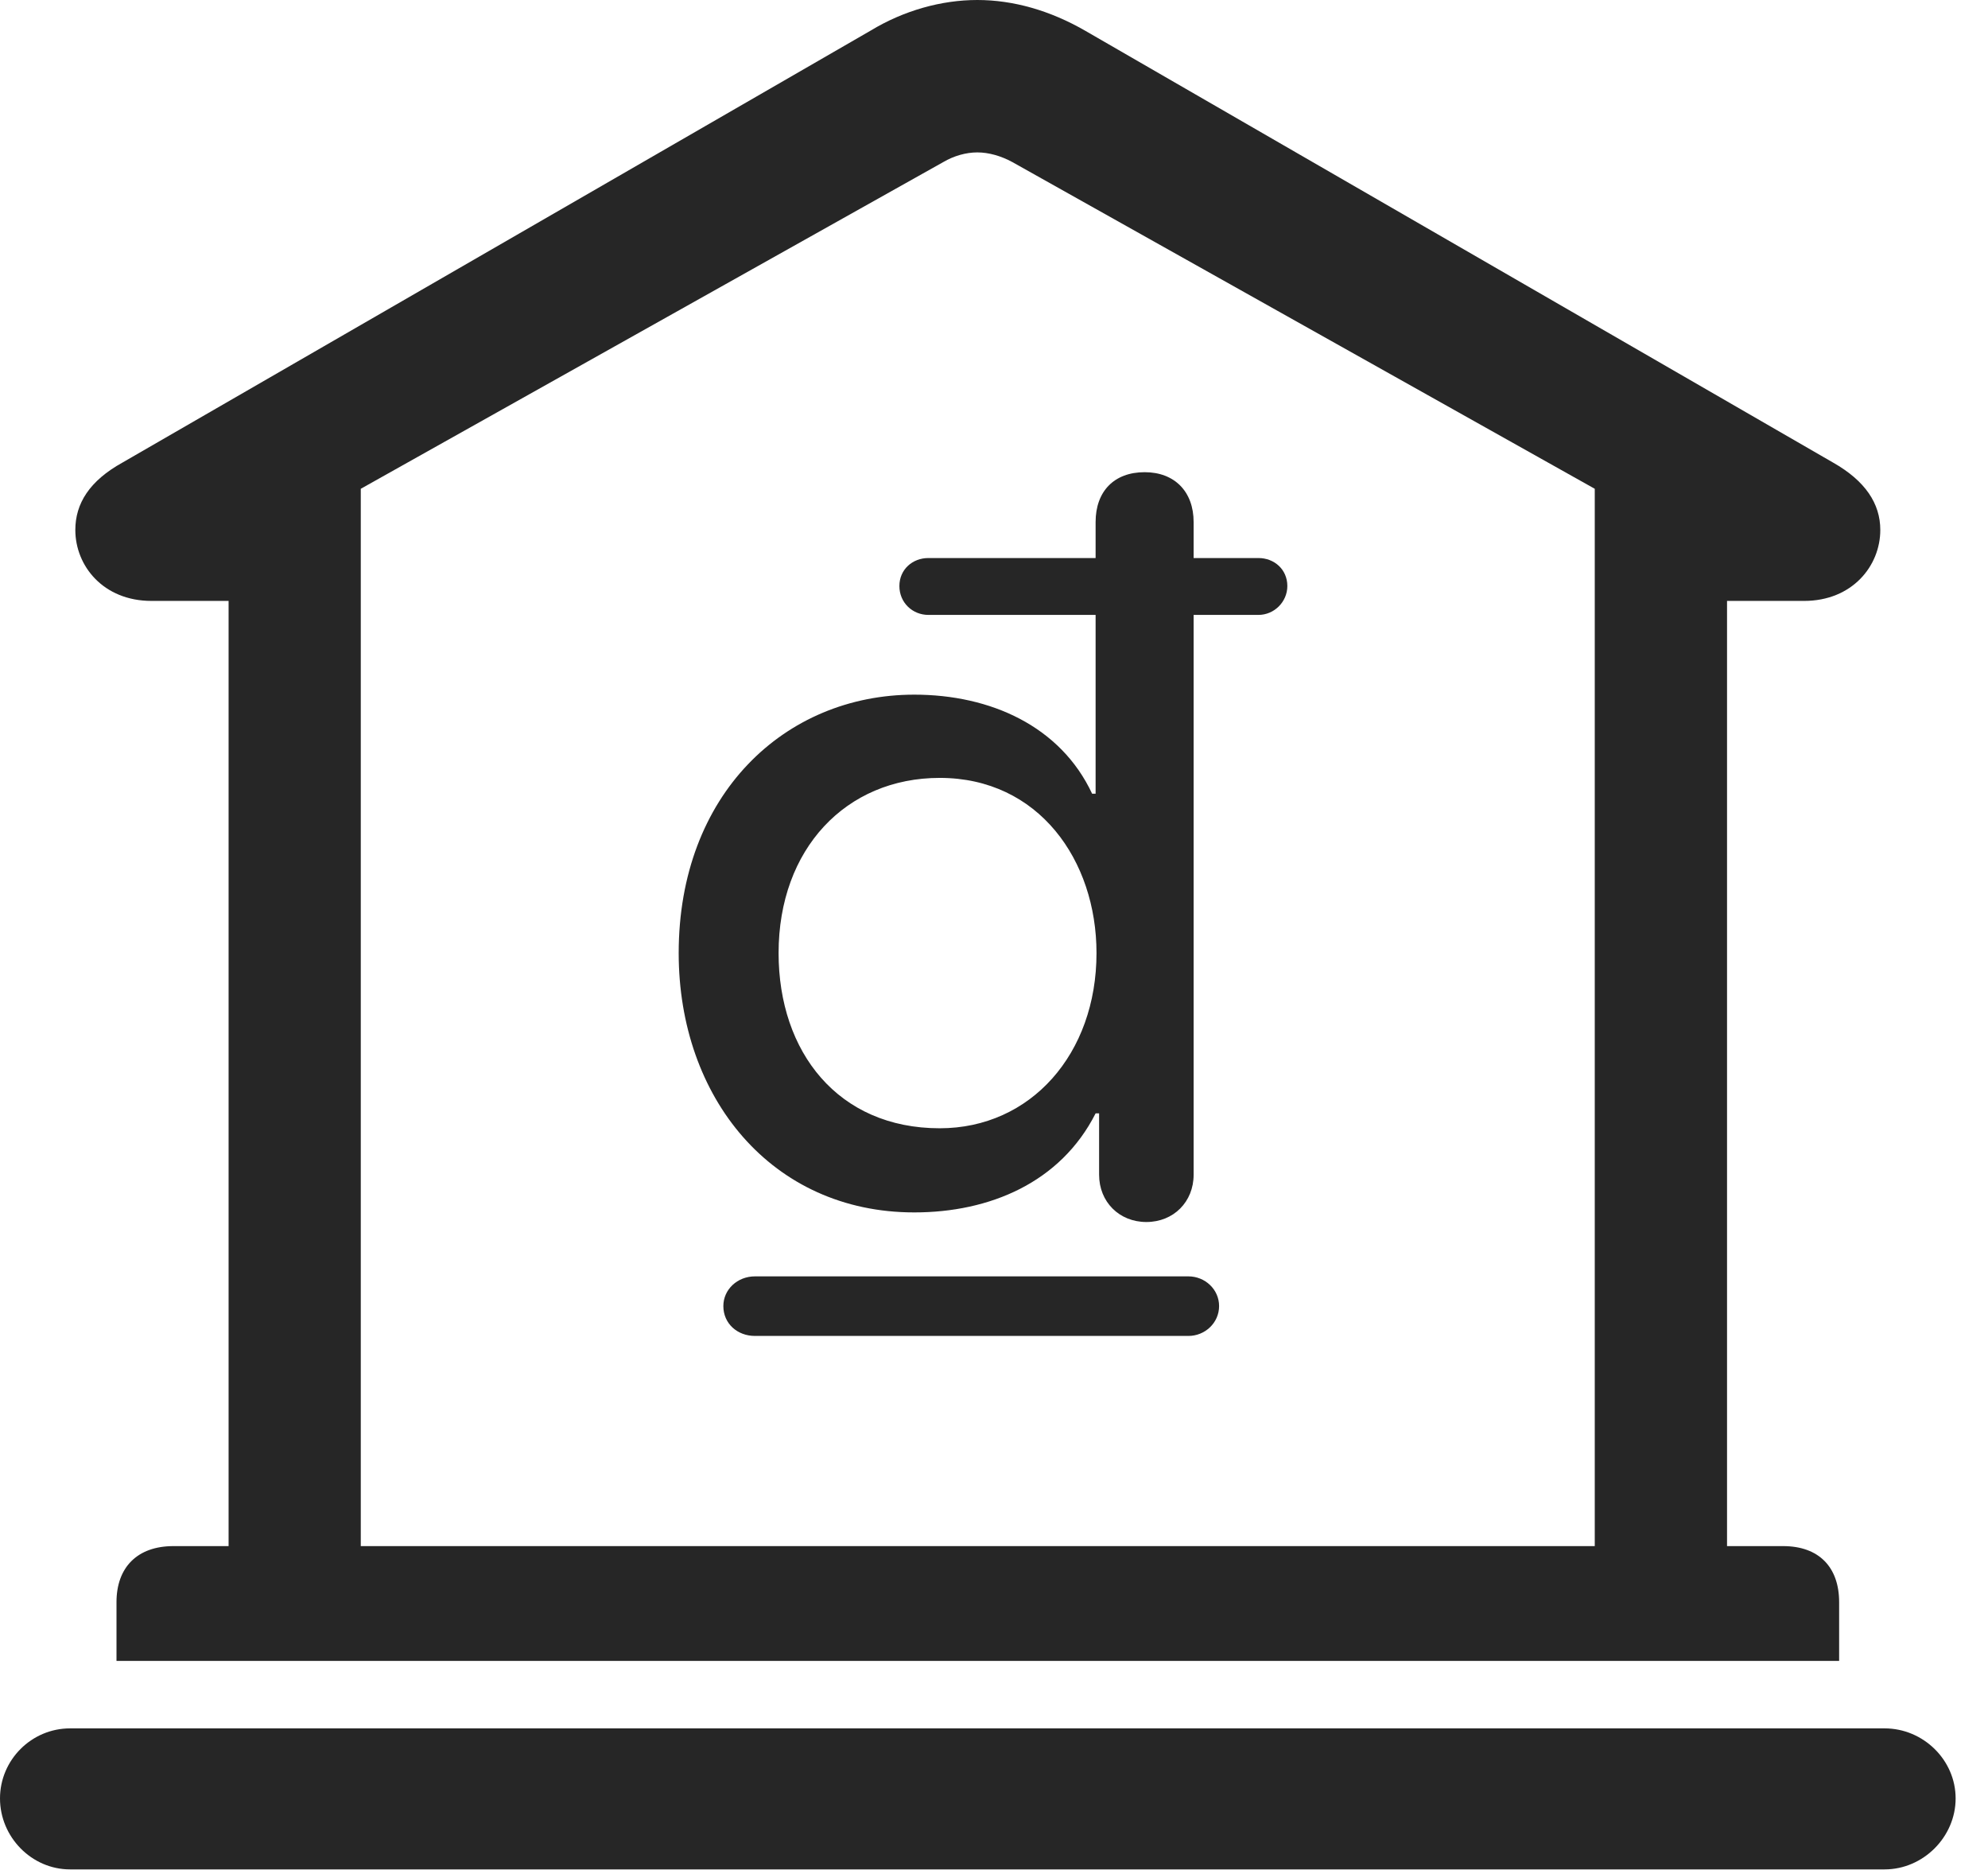 <?xml version="1.0" encoding="UTF-8"?>
<!--Generator: Apple Native CoreSVG 326-->
<!DOCTYPE svg
PUBLIC "-//W3C//DTD SVG 1.1//EN"
       "http://www.w3.org/Graphics/SVG/1.1/DTD/svg11.dtd">
<svg version="1.1" xmlns="http://www.w3.org/2000/svg" xmlns:xlink="http://www.w3.org/1999/xlink" viewBox="0 0 22.168 20.85">
 <g>
  <rect height="20.85" opacity="0" width="22.168" x="0" y="0"/>
  <path d="M1.299 18.516L20.508 18.516L20.508 17.861C20.508 17.471 20.283 17.236 19.883 17.236L19.258 17.236L19.258 6.699L20.117 6.699C20.654 6.699 20.967 6.309 20.967 5.908C20.967 5.615 20.801 5.361 20.439 5.156L12.1 0.342C11.709 0.117 11.299 0 10.898 0C10.498 0 10.078 0.117 9.707 0.342L1.367 5.156C0.996 5.361 0.84 5.615 0.84 5.908C0.84 6.309 1.152 6.699 1.689 6.699L2.549 6.699L2.549 17.236L1.934 17.236C1.533 17.236 1.299 17.471 1.299 17.861ZM4.023 17.236L4.023 5.449L10.518 1.807C10.635 1.738 10.771 1.699 10.898 1.699C11.025 1.699 11.162 1.738 11.289 1.807L17.783 5.449L17.783 17.236ZM0.781 20.84L21.016 20.84C21.445 20.84 21.807 20.479 21.807 20.049C21.807 19.619 21.445 19.268 21.016 19.268L0.781 19.268C0.352 19.268 0 19.619 0 20.049C0 20.479 0.352 20.84 0.781 20.84Z" fill="black" fill-opacity="0.85"/>
  <path d="M10.195 13.516C11.035 13.516 11.826 13.184 12.217 12.412L12.256 12.412L12.256 13.096C12.256 13.398 12.48 13.623 12.783 13.623C13.086 13.623 13.31 13.398 13.31 13.096L13.31 6.855L14.033 6.855C14.209 6.855 14.355 6.709 14.355 6.533C14.355 6.348 14.209 6.221 14.033 6.221L13.31 6.221L13.31 5.82C13.31 5.479 13.096 5.264 12.764 5.264C12.422 5.264 12.217 5.479 12.217 5.82L12.217 6.221L10.352 6.221C10.176 6.221 10.029 6.348 10.029 6.533C10.029 6.719 10.176 6.855 10.352 6.855L12.217 6.855L12.217 8.848L12.178 8.848C11.826 8.096 11.045 7.744 10.195 7.744C8.75 7.744 7.568 8.857 7.568 10.625C7.568 12.236 8.604 13.516 10.195 13.516ZM10.479 12.578C9.346 12.578 8.682 11.729 8.682 10.625C8.682 9.463 9.434 8.672 10.479 8.672C11.582 8.672 12.227 9.59 12.227 10.625C12.227 11.748 11.494 12.578 10.479 12.578ZM8.066 14.56C8.066 14.756 8.223 14.893 8.418 14.893L13.252 14.893C13.438 14.893 13.594 14.746 13.594 14.56C13.594 14.375 13.438 14.229 13.252 14.229L8.418 14.229C8.223 14.229 8.066 14.375 8.066 14.56Z" fill="black" fill-opacity="0.85"/>
 </g>
</svg>
